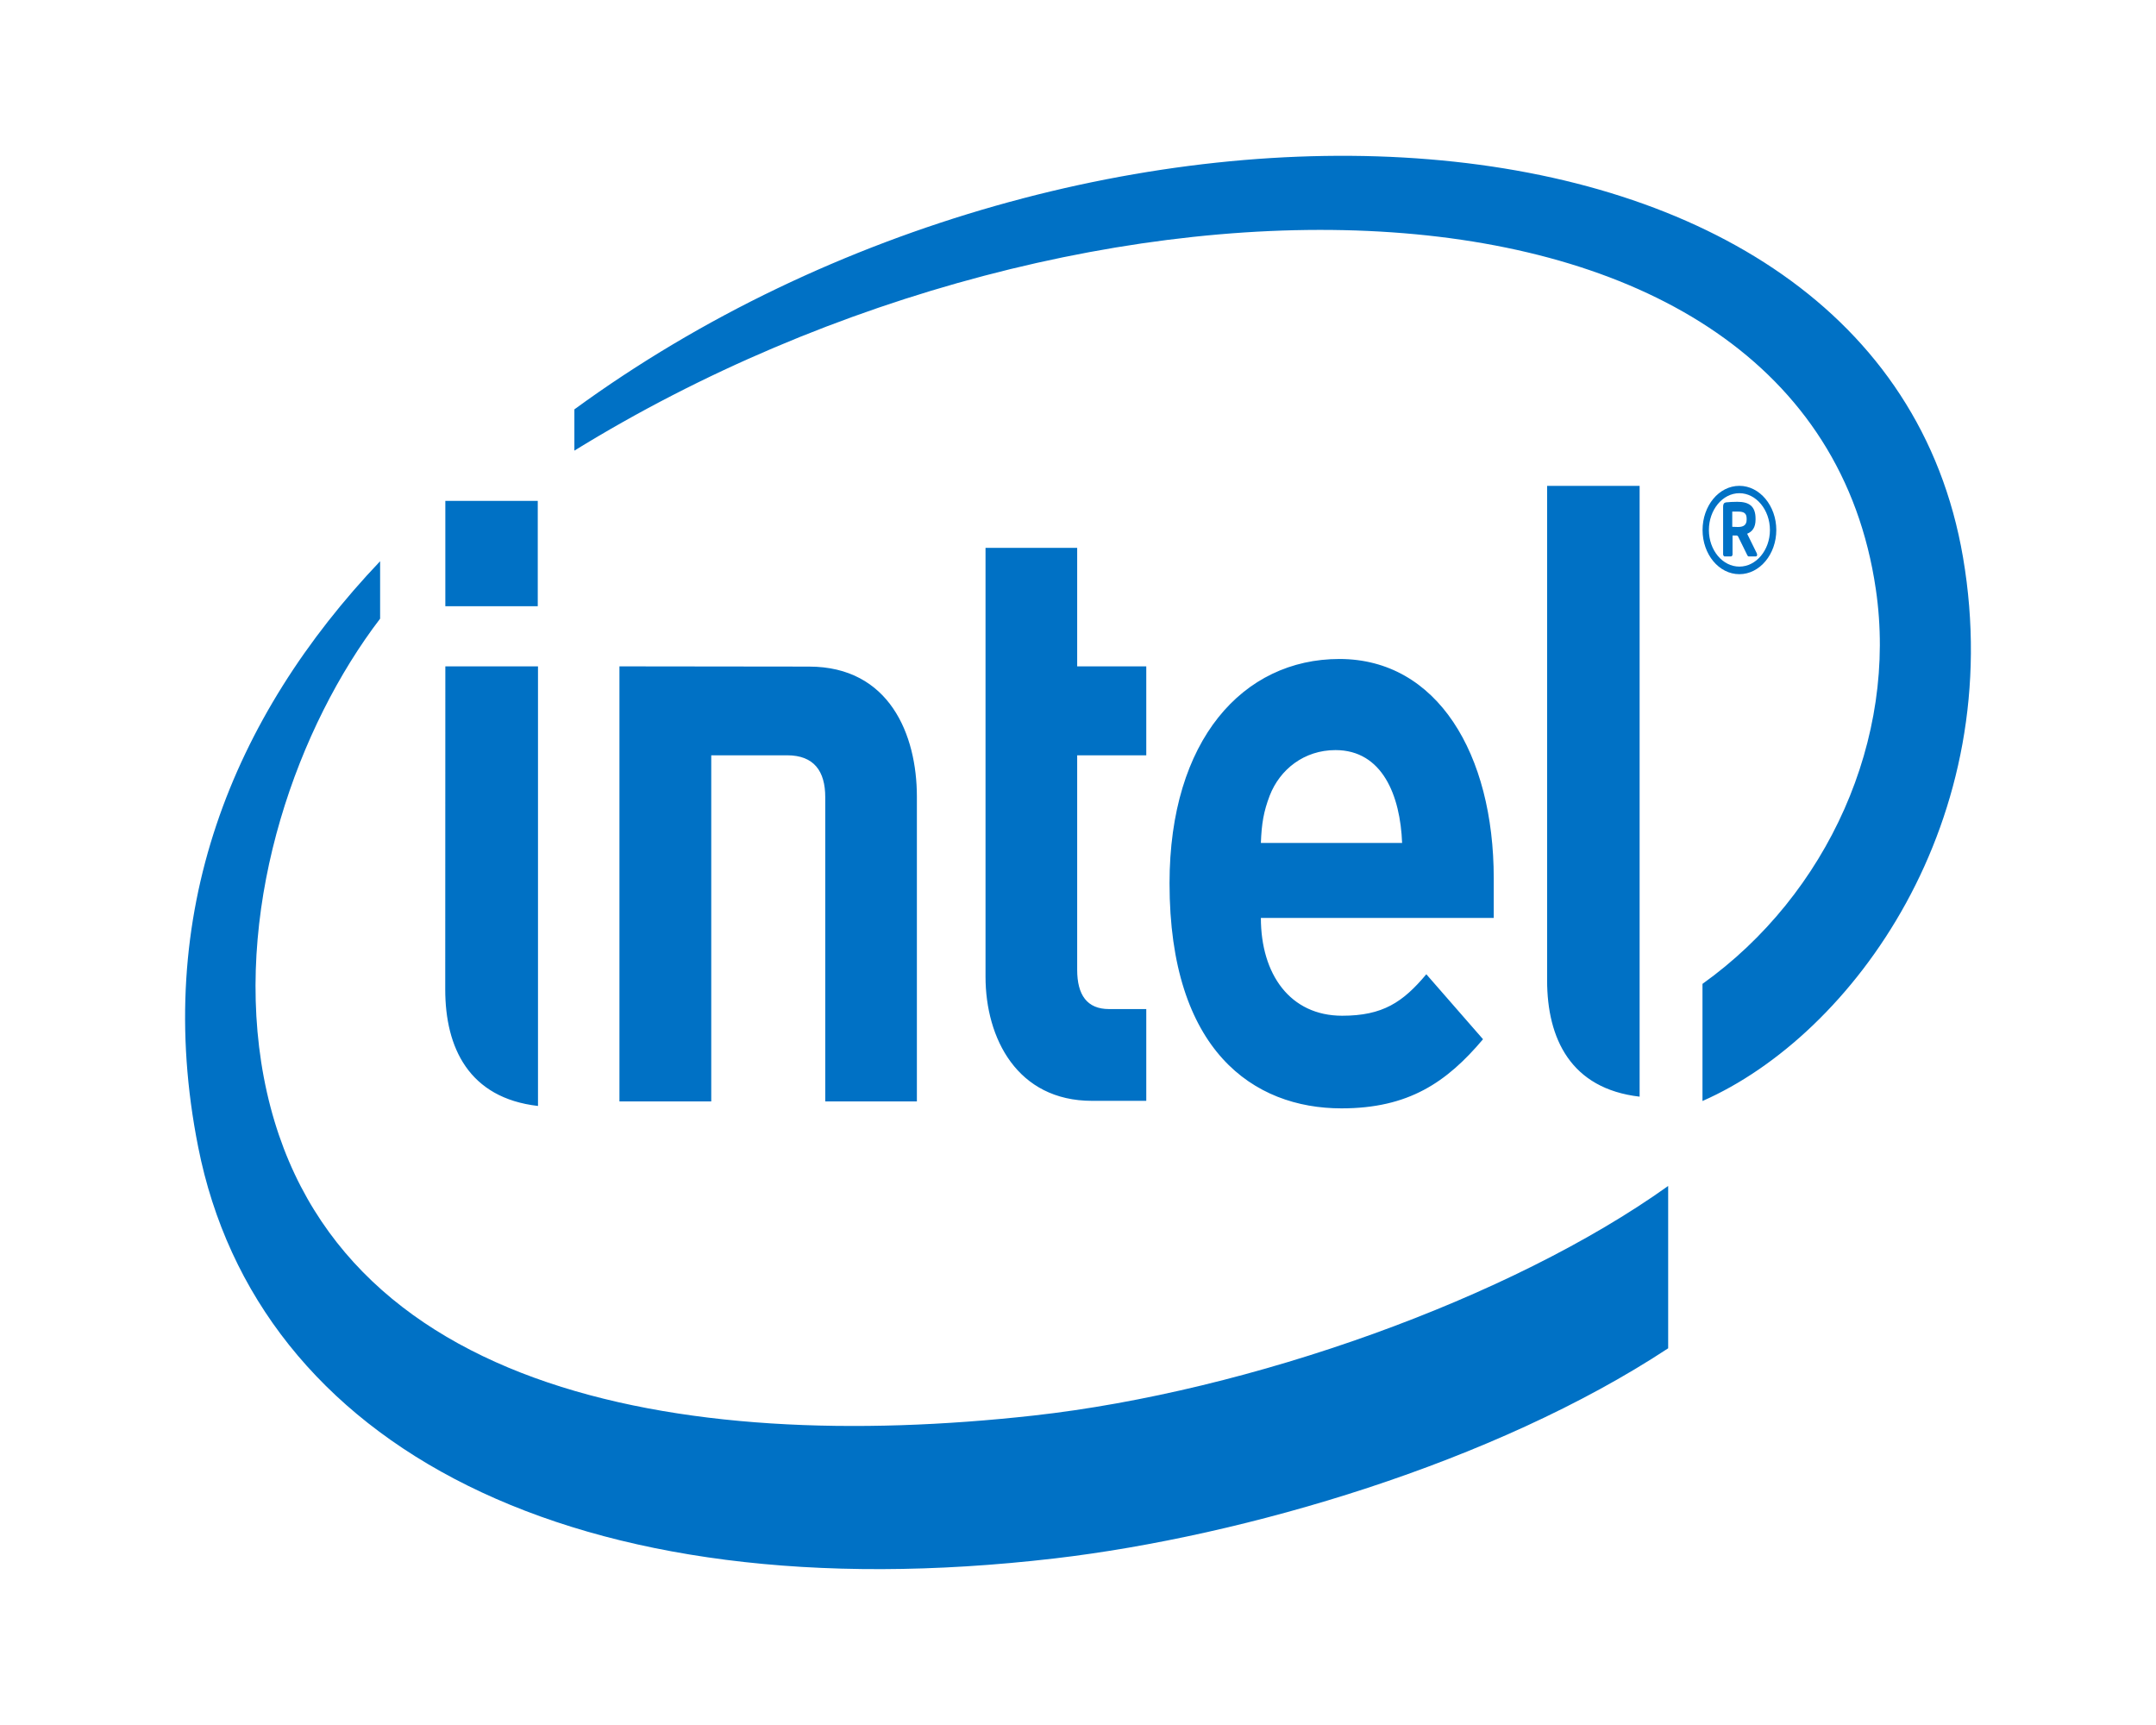 <?xml version="1.0" encoding="UTF-8" standalone="no" ?>
<!DOCTYPE svg PUBLIC "-//W3C//DTD SVG 1.1//EN" "http://www.w3.org/Graphics/SVG/1.1/DTD/svg11.dtd">
<svg xmlns="http://www.w3.org/2000/svg" xmlns:xlink="http://www.w3.org/1999/xlink" version="1.1" width="40" height="32" viewBox="0 -3.41 48.526 38.821" xml:space="preserve">
<desc>Created with Fabric.js 5.3.0</desc>
<defs>
</defs>
<g transform="matrix(0.04 0 0 0.048 559.028 379.001)" id="E7l0MC768SLaCTs-GBqeC"  >
<g style=""   >
		<g transform="matrix(3.372 0 0 3.372 -0 -0)" id="QhNYOqjIOURNYNCS3lxge"  >
<path style="stroke: none; stroke-width: 1; stroke-dasharray: none; stroke-linecap: butt; stroke-dashoffset: 0; stroke-linejoin: miter; stroke-miterlimit: 4; fill: rgb(0,113,197); fill-rule: nonzero; opacity: 1;"  transform=" translate(-150, -99.257)" d="M 88.799 84.354 L 88.799 132.476 L 73.48 132.476 L 73.48 71.989 L 105.105 72.02 C 118.538 72.02 123.114 81.492 123.114 90.097 L 123.114 132.476 L 107.823 132.476 L 107.823 90.176 C 107.823 86.572 105.957 84.354 101.457 84.354 L 88.799 84.354 z M 192.963 83.631 C 187.727 83.631 183.675 86.323 181.982 89.977 C 180.98 92.171 180.635 93.852 180.517 96.538 L 204.084 96.538 C 203.781 89.977 200.806 83.631 192.963 83.631 M 180.517 106.964 C 180.517 114.799 185.388 120.566 194.084 120.566 C 200.85 120.566 204.213 118.691 208.125 114.799 L 217.586 123.833 C 211.528 129.814 205.171 133.446 193.971 133.446 C 179.307 133.446 165.274 125.45 165.274 102.146 C 165.274 82.235 177.526 70.963 193.627 70.963 C 209.946 70.963 219.375 84.16 219.375 101.446 L 219.375 106.964 L 180.517 106.964 M 152.343 132.4 C 139.863 132.4 134.568 123.713 134.568 115.133 L 134.568 55.508 L 149.863 55.508 L 149.863 71.989 L 161.393 71.989 L 161.393 84.354 L 149.863 84.354 L 149.863 114.174 C 149.863 117.688 151.522 119.639 155.171 119.639 L 161.393 119.639 L 161.393 132.4 L 152.343 132.4 M 59.85 63.63 L 44.426 63.63 L 44.426 48.978 L 59.85 48.978 L 59.85 63.63 z M 59.889 133.112 C 48.339 132.002 44.41 124.996 44.41 116.912 L 44.427 71.989 L 59.889 71.989 L 59.889 133.112 z M 243.718 131.819 C 232.192 130.708 228.281 123.713 228.281 115.64 L 228.281 46.893 L 243.718 46.893 L 243.718 131.82 z M 297.683 56.828 C 283.693 -11.376 151.297 -15.694 65.96 36.257 L 65.96 41.993 C 151.211 -1.819 272.117 -1.561 283.133 61.259 C 286.818 82.031 275.113 103.688 254.208 116.136 L 254.208 132.422 C 279.37 123.217 305.175 93.367 297.683 56.828 M 142.559 176.16 C 83.662 181.605 22.288 173.056 13.701 127.033 C 9.497 104.346 19.833 80.296 33.544 65.357 L 33.544 57.369 C 8.861 79.013 -4.535 106.414 3.177 138.792 C 13.02 180.31 65.694 203.839 146.093 196.025 C 177.903 192.921 219.537 182.692 248.482 166.806 L 248.482 144.236 C 222.218 159.876 178.756 172.809 142.559 176.16" stroke-linecap="round" />
</g>
		<g transform="matrix(3.372 0 0 3.372 372.182 -155.879)" id="cMDlRX3fLWMCDwNo9LBm-"  >
<path style="stroke: none; stroke-width: 1; stroke-dasharray: none; stroke-linecap: butt; stroke-dashoffset: 0; stroke-linejoin: miter; stroke-miterlimit: 4; fill: rgb(0,113,197); fill-rule: nonzero; opacity: 1;"  transform=" translate(-260.36, -53.035)" d="M 261.562 51.458 C 261.562 50.71 261.125 50.472 260.126 50.472 L 259.161 50.472 L 259.161 52.59 C 259.301 52.59 260.002 52.616 260.126 52.616 C 261.125 52.616 261.562 52.282 261.562 51.582 L 261.562 51.458 z M 263.066 56.711 L 261.923 56.711 C 261.82 56.711 261.729 56.646 261.685 56.559 L 260.126 53.916 C 260.098 53.862 259.963 53.798 259.91 53.798 L 259.209 53.798 L 259.209 56.419 C 259.209 56.559 259.113 56.711 258.929 56.711 L 257.895 56.711 C 257.766 56.711 257.637 56.559 257.637 56.419 L 257.637 49.788 C 257.637 49.404 257.786 49.244 258.11 49.194 C 258.475 49.146 259.467 49.113 260.002 49.113 C 261.901 49.113 263.05 49.674 263.05 51.458 L 263.05 51.582 C 263.05 52.686 262.5 53.269 261.648 53.554 L 263.265 56.288 C 263.276 56.344 263.313 56.419 263.313 56.484 C 263.313 56.591 263.249 56.711 263.066 56.711 M 260.352 47.917 C 257.539 47.917 255.264 50.239 255.264 53.036 C 255.264 55.837 257.539 58.123 260.352 58.123 C 263.151 58.123 265.448 55.837 265.448 53.036 C 265.448 50.239 263.151 47.917 260.352 47.917 M 260.352 59.177 C 256.934 59.177 254.207 56.419 254.207 53.036 C 254.207 49.659 256.934 46.893 260.352 46.893 C 263.733 46.893 266.512 49.659 266.512 53.036 C 266.512 56.419 263.733 59.177 260.352 59.177" stroke-linecap="round" />
</g>
</g>
</g>
<g transform="matrix(0.04 0 0 0.048 24.263 16)" id="DTGYVLZGhT3Xo26t3t9Fa"  >
<g style=""   >
		<g transform="matrix(3.372 0 0 3.372 -0 -0)" id="3h7ujj-279I3A5c4Elb--"  >
<path style="stroke: none; stroke-width: 1; stroke-dasharray: none; stroke-linecap: butt; stroke-dashoffset: 0; stroke-linejoin: miter; stroke-miterlimit: 4; fill: rgb(0,113,197); fill-rule: nonzero; opacity: 1;"  transform=" translate(-150, -99.257)" d="M 88.799 84.354 L 88.799 132.476 L 73.48 132.476 L 73.48 71.989 L 105.105 72.02 C 118.538 72.02 123.114 81.492 123.114 90.097 L 123.114 132.476 L 107.823 132.476 L 107.823 90.176 C 107.823 86.572 105.957 84.354 101.457 84.354 L 88.799 84.354 z M 192.963 83.631 C 187.727 83.631 183.675 86.323 181.982 89.977 C 180.98 92.171 180.635 93.852 180.517 96.538 L 204.084 96.538 C 203.781 89.977 200.806 83.631 192.963 83.631 M 180.517 106.964 C 180.517 114.799 185.388 120.566 194.084 120.566 C 200.85 120.566 204.213 118.691 208.125 114.799 L 217.586 123.833 C 211.528 129.814 205.171 133.446 193.971 133.446 C 179.307 133.446 165.274 125.45 165.274 102.146 C 165.274 82.235 177.526 70.963 193.627 70.963 C 209.946 70.963 219.375 84.16 219.375 101.446 L 219.375 106.964 L 180.517 106.964 M 152.343 132.4 C 139.863 132.4 134.568 123.713 134.568 115.133 L 134.568 55.508 L 149.863 55.508 L 149.863 71.989 L 161.393 71.989 L 161.393 84.354 L 149.863 84.354 L 149.863 114.174 C 149.863 117.688 151.522 119.639 155.171 119.639 L 161.393 119.639 L 161.393 132.4 L 152.343 132.4 M 59.85 63.63 L 44.426 63.63 L 44.426 48.978 L 59.85 48.978 L 59.85 63.63 z M 59.889 133.112 C 48.339 132.002 44.41 124.996 44.41 116.912 L 44.427 71.989 L 59.889 71.989 L 59.889 133.112 z M 243.718 131.819 C 232.192 130.708 228.281 123.713 228.281 115.64 L 228.281 46.893 L 243.718 46.893 L 243.718 131.82 z M 297.683 56.828 C 283.693 -11.376 151.297 -15.694 65.96 36.257 L 65.96 41.993 C 151.211 -1.819 272.117 -1.561 283.133 61.259 C 286.818 82.031 275.113 103.688 254.208 116.136 L 254.208 132.422 C 279.37 123.217 305.175 93.367 297.683 56.828 M 142.559 176.16 C 83.662 181.605 22.288 173.056 13.701 127.033 C 9.497 104.346 19.833 80.296 33.544 65.357 L 33.544 57.369 C 8.861 79.013 -4.535 106.414 3.177 138.792 C 13.02 180.31 65.694 203.839 146.093 196.025 C 177.903 192.921 219.537 182.692 248.482 166.806 L 248.482 144.236 C 222.218 159.876 178.756 172.809 142.559 176.16" stroke-linecap="round" />
</g>
		<g transform="matrix(3.372 0 0 3.372 372.182 -155.879)" id="4g5HVtfh_r22B-xdWwZGU"  >
<path style="stroke: none; stroke-width: 1; stroke-dasharray: none; stroke-linecap: butt; stroke-dashoffset: 0; stroke-linejoin: miter; stroke-miterlimit: 4; fill: rgb(0,113,197); fill-rule: nonzero; opacity: 1;"  transform=" translate(-260.36, -53.035)" d="M 261.562 51.458 C 261.562 50.71 261.125 50.472 260.126 50.472 L 259.161 50.472 L 259.161 52.59 C 259.301 52.59 260.002 52.616 260.126 52.616 C 261.125 52.616 261.562 52.282 261.562 51.582 L 261.562 51.458 z M 263.066 56.711 L 261.923 56.711 C 261.82 56.711 261.729 56.646 261.685 56.559 L 260.126 53.916 C 260.098 53.862 259.963 53.798 259.91 53.798 L 259.209 53.798 L 259.209 56.419 C 259.209 56.559 259.113 56.711 258.929 56.711 L 257.895 56.711 C 257.766 56.711 257.637 56.559 257.637 56.419 L 257.637 49.788 C 257.637 49.404 257.786 49.244 258.11 49.194 C 258.475 49.146 259.467 49.113 260.002 49.113 C 261.901 49.113 263.05 49.674 263.05 51.458 L 263.05 51.582 C 263.05 52.686 262.5 53.269 261.648 53.554 L 263.265 56.288 C 263.276 56.344 263.313 56.419 263.313 56.484 C 263.313 56.591 263.249 56.711 263.066 56.711 M 260.352 47.917 C 257.539 47.917 255.264 50.239 255.264 53.036 C 255.264 55.837 257.539 58.123 260.352 58.123 C 263.151 58.123 265.448 55.837 265.448 53.036 C 265.448 50.239 263.151 47.917 260.352 47.917 M 260.352 59.177 C 256.934 59.177 254.207 56.419 254.207 53.036 C 254.207 49.659 256.934 46.893 260.352 46.893 C 263.733 46.893 266.512 49.659 266.512 53.036 C 266.512 56.419 263.733 59.177 260.352 59.177" stroke-linecap="round" />
</g>
</g>
</g>
</svg>